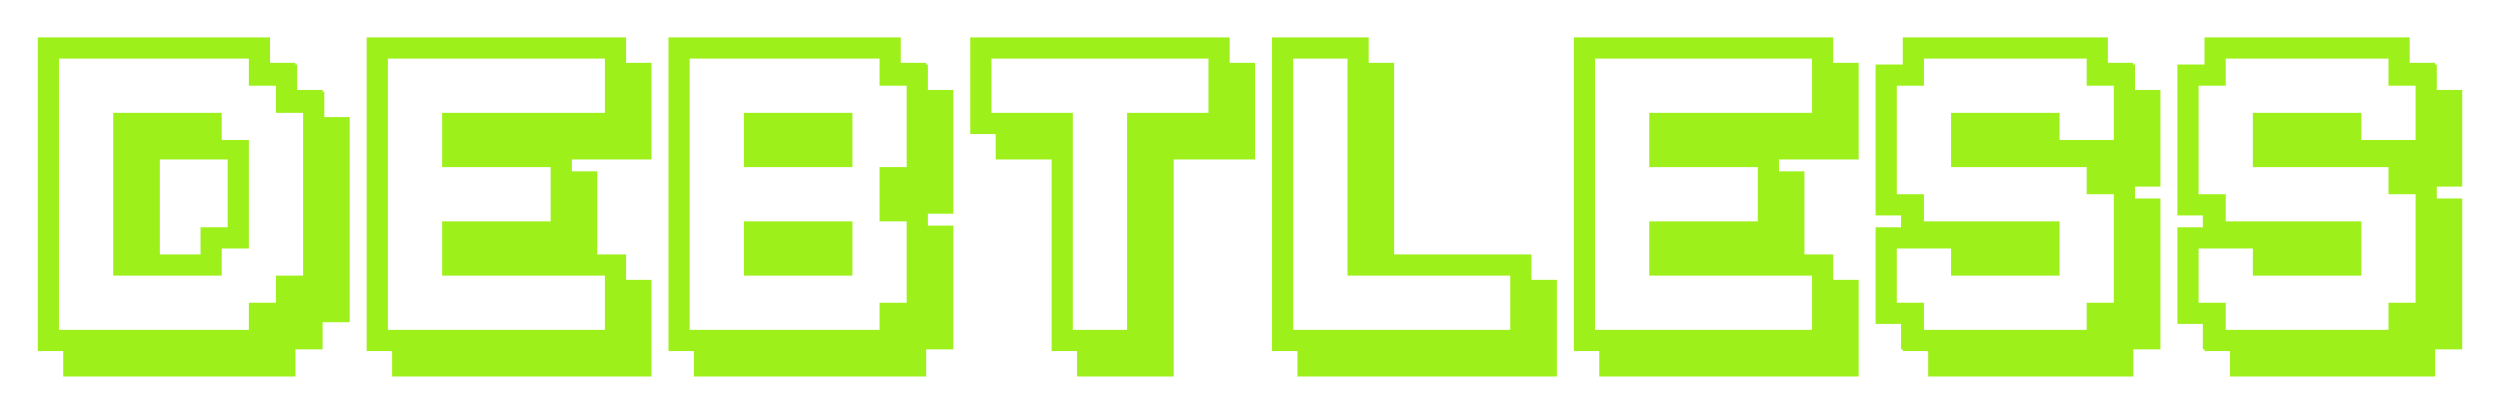 <svg width="288" height="48" viewBox="0 0 288 48" fill="none" xmlns="http://www.w3.org/2000/svg">
<g filter="url(#filter0_d_91_309)">
<path d="M26.227 22.184V14.371H18.414V25.309H23.102V22.184H26.227ZM7.281 39.371V36.441H4.352V0.309H31.109V3.238H34.039V3.434H34.234V6.363H37.164V6.559H37.359V9.488H40.289V33.121H37.164V36.246H34.039V39.371H7.281ZM28.668 34V30.875H31.793V27.75H34.918V9H31.793V5.875H28.668V2.75H6.793V34H28.668ZM13.043 27.75V9H25.543V12.125H28.668V24.625H25.543V27.75H13.043Z" fill="#9EF01A"/>
<path d="M45.172 39.371V36.441H42.242V0.309H72.125V3.238H75.055V14.371H65.875V15.738H68.805V25.309H72.125V28.238H75.055V39.371H45.172ZM69.684 34V27.75H50.934V21.5H63.434V15.25H50.934V9H69.684V2.75H44.684V34H69.684Z" fill="#9EF01A"/>
<path d="M79.938 39.371V36.441H77.008V0.309H103.766V3.238H106.695V3.434H106.891V6.363H109.82V20.621H106.891V21.988H109.82V36.246H106.695V39.371H79.938ZM101.324 34V30.875H104.449V21.5H101.324V15.25H104.449V5.875H101.324V2.75H79.449V34H101.324ZM85.699 15.25V9H98.199V15.25H85.699ZM85.699 27.75V21.5H98.199V27.75H85.699Z" fill="#9EF01A"/>
<path d="M124.078 39.371V36.441H121.148V14.371H114.703V11.441H111.773V0.309H141.656V3.238H144.586V14.371H135.211V39.371H124.078ZM129.84 34V9H139.215V2.75H114.215V9H123.59V34H129.84Z" fill="#9EF01A"/>
<path d="M149.469 39.371V36.441H146.539V0.309H157.672V3.238H160.602V25.309H176.422V28.238H179.352V39.371H149.469ZM173.98 34V27.75H155.23V2.75H148.98V34H173.98Z" fill="#9EF01A"/>
<path d="M184.234 39.371V36.441H181.305V0.309H211.188V3.238H214.117V14.371H204.938V15.738H207.867V25.309H211.188V28.238H214.117V39.371H184.234ZM208.746 34V27.75H189.996V21.5H202.496V15.25H189.996V9H208.746V2.75H183.746V34H208.746Z" fill="#9EF01A"/>
<path d="M222.125 39.371V36.441H219.195V36.246H219V33.316H216.07V22.184H219V20.816H216.07V3.434H219.195V0.309H242.828V3.238H245.758V3.434H245.953V6.363H248.883V17.496H245.953V18.863H248.883V36.246H245.758V39.371H222.125ZM240.387 34V30.875H243.512V18.375H240.387V15.25H224.762V9H237.262V12.125H243.512V5.875H240.387V2.75H221.637V5.875H218.512V18.375H221.637V21.5H237.262V27.75H224.762V24.625H218.512V30.875H221.637V34H240.387Z" fill="#9EF01A"/>
<path d="M256.891 39.371V36.441H253.961V36.246H253.766V33.316H250.836V22.184H253.766V20.816H250.836V3.434H253.961V0.309H277.594V3.238H280.523V3.434H280.719V6.363H283.648V17.496H280.719V18.863H283.648V36.246H280.523V39.371H256.891ZM275.152 34V30.875H278.277V18.375H275.152V15.25H259.527V9H272.027V12.125H278.277V5.875H275.152V2.75H256.402V5.875H253.277V18.375H256.402V21.5H272.027V27.75H259.527V24.625H253.277V30.875H256.402V34H275.152Z" fill="#9EF01A"/>
</g>
<defs>
<filter id="filter0_d_91_309" x="0.352" y="0.309" width="287.297" height="47.062" filterUnits="userSpaceOnUse" color-interpolation-filters="sRGB">
<feFlood flood-opacity="0" result="BackgroundImageFix"/>
<feColorMatrix in="SourceAlpha" type="matrix" values="0 0 0 0 0 0 0 0 0 0 0 0 0 0 0 0 0 0 127 0" result="hardAlpha"/>
<feOffset dy="4"/>
<feGaussianBlur stdDeviation="2"/>
<feComposite in2="hardAlpha" operator="out"/>
<feColorMatrix type="matrix" values="0 0 0 0 0 0 0 0 0 0 0 0 0 0 0 0 0 0 0.25 0"/>
<feBlend mode="normal" in2="BackgroundImageFix" result="effect1_dropShadow_91_309"/>
<feBlend mode="normal" in="SourceGraphic" in2="effect1_dropShadow_91_309" result="shape"/>
</filter>
</defs>
</svg>
